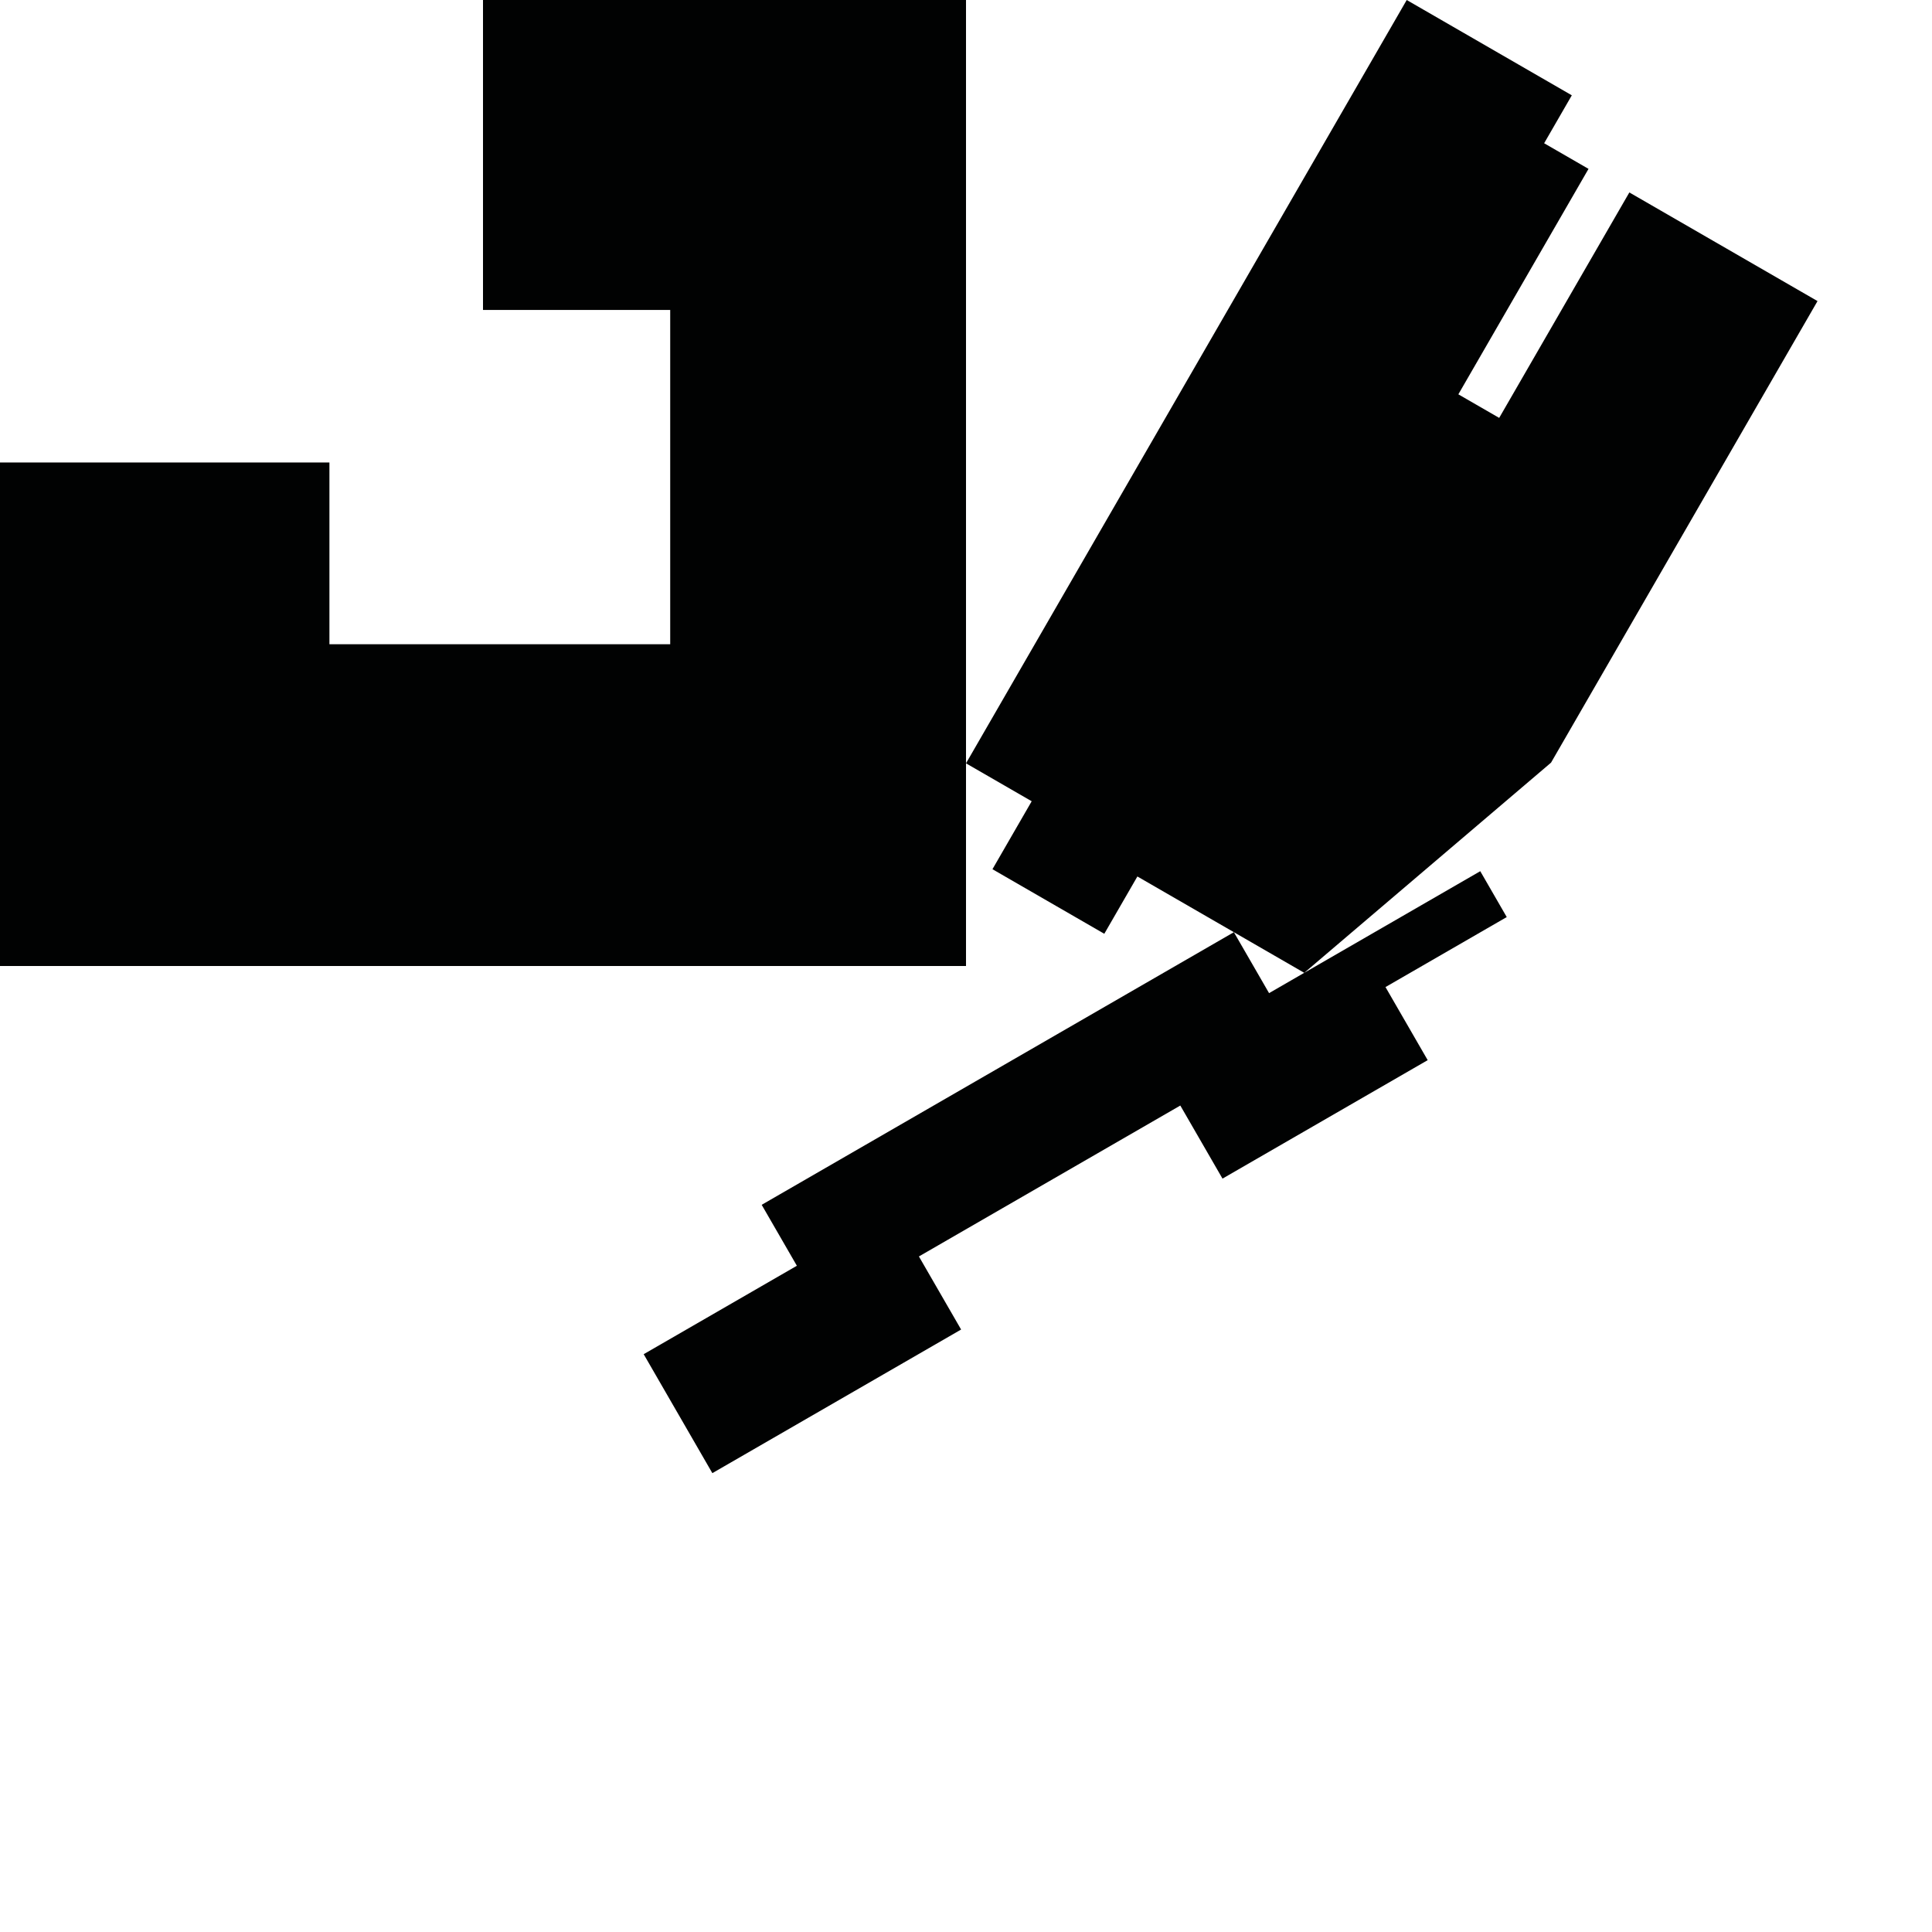 <?xml version="1.0" encoding="utf-8"?>
<!-- Generator: Adobe Illustrator 16.0.0, SVG Export Plug-In . SVG Version: 6.00 Build 0)  -->
<!DOCTYPE svg PUBLIC "-//W3C//DTD SVG 1.1//EN" "http://www.w3.org/Graphics/SVG/1.1/DTD/svg11.dtd">
<svg version="1.1" id="Calque_1" xmlns="http://www.w3.org/2000/svg" xmlns:xlink="http://www.w3.org/1999/xlink" x="0px" y="0px"
	 width="1190.551px" height="1190.551px" viewBox="0 0 1190.551 1190.551" enable-background="new 0 0 1190.551 1190.551"
	 xml:space="preserve">
<g>
	<polygon fill="#010202" points="297.64,0 297.64,191 413,191 413,396.999 203,396.999 203,285 0,285 0,595.278 595.279,595.278 
		595.279,470.387 595.279,0 	"/>
	<path fill="#010202" d="M1120.005,185.536l-115.955-66.947l-80.211,138.929l-25.16-14.526l80.211-138.929l-27.349-15.789
		l17.053-29.536L866.858,0L595.279,470.387l40.476,23.369l-24.177,41.876l68.919,39.79l20.388-35.312l59.468,34.334l-290.984,168
		l21.681,37.551l-94.397,54.5l42.32,73.3l153.286-88.5l-26-45.033l161.08-92.999l26,45.033l126.44-73.001l-26-45.033l74.719-43.139
		l-16.32-28.267l-108.465,62.622l152.083-129.521L1120.005,185.536z M782.032,611.995l-21.68-37.55l43.359,25.034L782.032,611.995z"
		/>
</g>
</svg>
